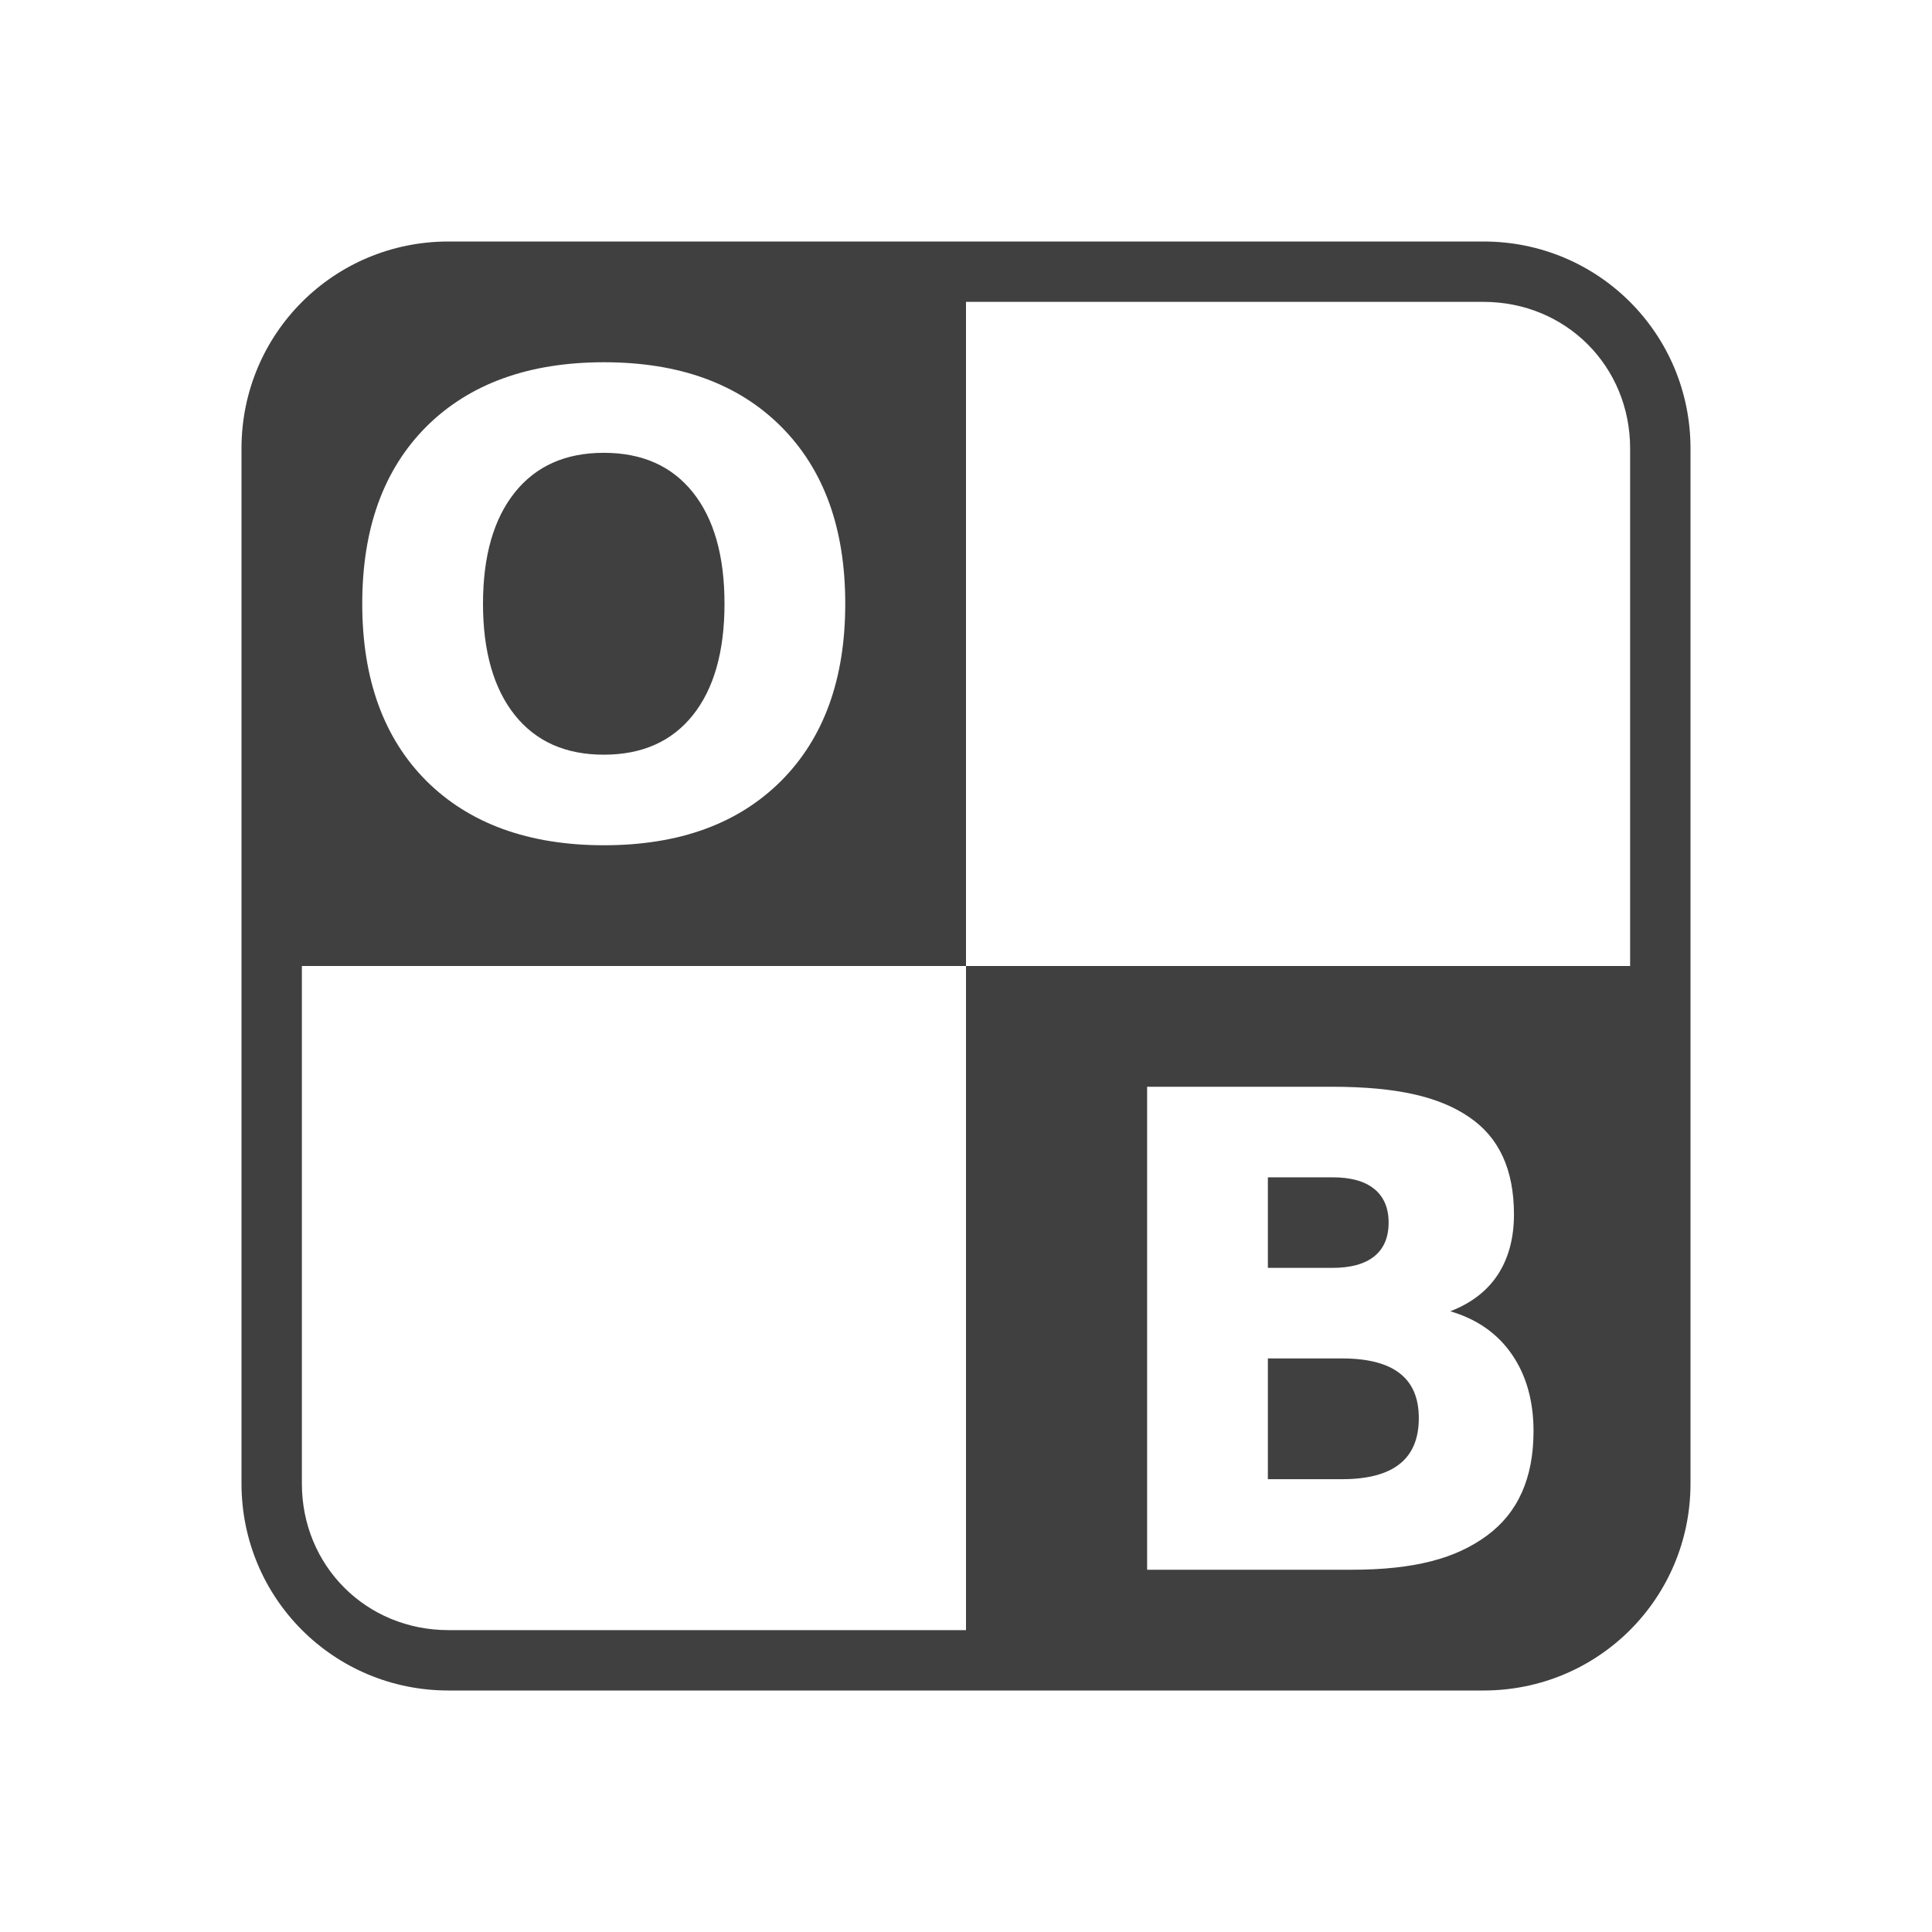 <svg xmlns="http://www.w3.org/2000/svg" width="32" height="32" version="1.1">
 <g id="22-22-onboard" transform="translate(32,10)">
  <rect style="opacity:0.001" width="22" height="22" x="0" y="0"/>
  <path style="opacity:1;fill:#404040" d="M 5.285,3 C 4.019,3 3,4.019 3,5.285 V 16.715 C 3,17.981 4.019,19 5.285,19 H 16.715 C 17.981,19 19,17.981 19,16.715 V 5.285 C 19,4.019 17.981,3 16.715,3 Z M 11,4 h 5.715 C 17.445,4 18,4.555 18,5.285 V 11 h -7 v 7 H 5.285 C 4.555,18 4,17.445 4,16.715 V 11 H 11 Z M 7.502,5 C 8.283,5 8.893,5.223 9.336,5.666 9.779,6.109 10,6.719 10,7.5 10,8.279 9.779,8.891 9.336,9.334 8.893,9.777 8.283,10 7.502,10 6.723,10 6.109,9.777 5.664,9.334 5.221,8.891 5,8.279 5,7.5 c 0,-0.781 0.221,-1.391 0.664,-1.834 C 6.109,5.223 6.723,5 7.502,5 Z m 0,0.9 c -0.382,0 -0.678,0.14 -0.889,0.42 C 6.403,6.6 6.295,6.992 6.295,7.5 c 0,0.506 0.108,0.9 0.318,1.18 0.211,0.28 0.507,0.42 0.889,0.42 0.384,0 0.68,-0.14 0.891,-0.42 C 8.603,8.4 8.709,8.006 8.709,7.5 8.709,6.992 8.603,6.6 8.393,6.32 8.182,6.041 7.886,5.9 7.502,5.9 Z M 13,12 h 1.881 c 0.675,0 1.163,0.104 1.465,0.314 0.304,0.21 0.455,0.545 0.455,1.008 0,0.243 -0.055,0.453 -0.166,0.625 -0.11,0.17 -0.272,0.295 -0.482,0.377 0.269,0.08 0.48,0.229 0.627,0.445 C 16.927,14.986 17,15.252 17,15.566 c 0,0.482 -0.158,0.844 -0.475,1.08 C 16.209,16.884 15.726,17 15.08,17 H 13 Z m 1.254,0.877 v 1.059 h 0.691 c 0.197,0 0.347,-0.045 0.449,-0.135 0.102,-0.089 0.154,-0.22 0.154,-0.395 0,-0.172 -0.052,-0.304 -0.154,-0.393 -0.102,-0.092 -0.252,-0.137 -0.449,-0.137 z m -0.002,1.938 v 1.309 h 0.734 c 0.251,0 0.443,-0.055 0.568,-0.164 0.128,-0.109 0.191,-0.276 0.191,-0.496 0,-0.216 -0.061,-0.379 -0.188,-0.486 -0.126,-0.109 -0.319,-0.162 -0.572,-0.162 z"/>
 </g>
 <g id="onboard">
  <rect style="opacity:0.001" width="32" height="32" x="0" y="0"/>
  <path style="opacity:1;fill:#404040" d="M 7.428 4 C 5.528 4 4 5.528 4 7.428 L 4 24.572 C 4 26.472 5.528 28 7.428 28 L 24.572 28 C 26.472 28 28 26.472 28 24.572 L 28 7.428 C 28 5.528 26.472 4 24.572 4 L 7.428 4 z M 16 5 L 24.572 5 C 25.935 5 27 6.065 27 7.428 L 27 16 L 16 16 L 16 27 L 7.428 27 C 6.065 27 5 25.935 5 24.572 L 5 16 L 16 16 L 16 5 z M 10.004 6 C 11.254 6 12.229 6.357 12.938 7.066 C 13.646 7.776 14 8.75 14 10 C 14 11.246 13.646 12.224 12.938 12.934 C 12.229 13.642 11.254 14 10.004 14 C 8.757 14 7.774 13.642 7.062 12.934 C 6.354 12.224 6 11.246 6 10 C 6 8.75 6.354 7.776 7.062 7.066 C 7.774 6.357 8.757 6 10.004 6 z M 10 7.5 C 9.367 7.5 8.876 7.719 8.527 8.156 C 8.178 8.593 8 9.206 8 10 C 8 10.79 8.178 11.407 8.527 11.844 C 8.876 12.281 9.367 12.5 10 12.5 C 10.637 12.5 11.128 12.281 11.477 11.844 C 11.825 11.407 12 10.79 12 10 C 12 9.206 11.825 8.593 11.477 8.156 C 11.128 7.719 10.637 7.5 10 7.5 z M 19 18 L 22.057 18 C 23.153 18 23.846 18.168 24.336 18.504 C 24.831 18.84 25.076 19.375 25.076 20.115 C 25.076 20.504 24.987 20.84 24.807 21.115 C 24.628 21.387 24.363 21.587 24.021 21.719 C 24.459 21.847 24.802 22.085 25.041 22.432 C 25.28 22.778 25.4 23.204 25.4 23.707 C 25.4 24.479 25.143 25.056 24.629 25.434 C 24.115 25.813 23.431 26 22.381 26 L 19 26 L 19 18 z M 21 19.5 L 21 21 L 22.068 21 C 22.373 21 22.604 20.936 22.762 20.809 C 22.919 20.683 23 20.497 23 20.25 C 23 20.006 22.919 19.819 22.762 19.693 C 22.604 19.563 22.373 19.5 22.068 19.5 L 21 19.5 z M 21 22.5 L 21 24.5 L 22.229 24.5 C 22.649 24.5 22.97 24.417 23.18 24.25 C 23.394 24.083 23.5 23.827 23.5 23.49 C 23.5 23.159 23.397 22.912 23.186 22.748 C 22.974 22.581 22.652 22.5 22.229 22.5 L 21 22.5 z"/>
 </g>
</svg>
